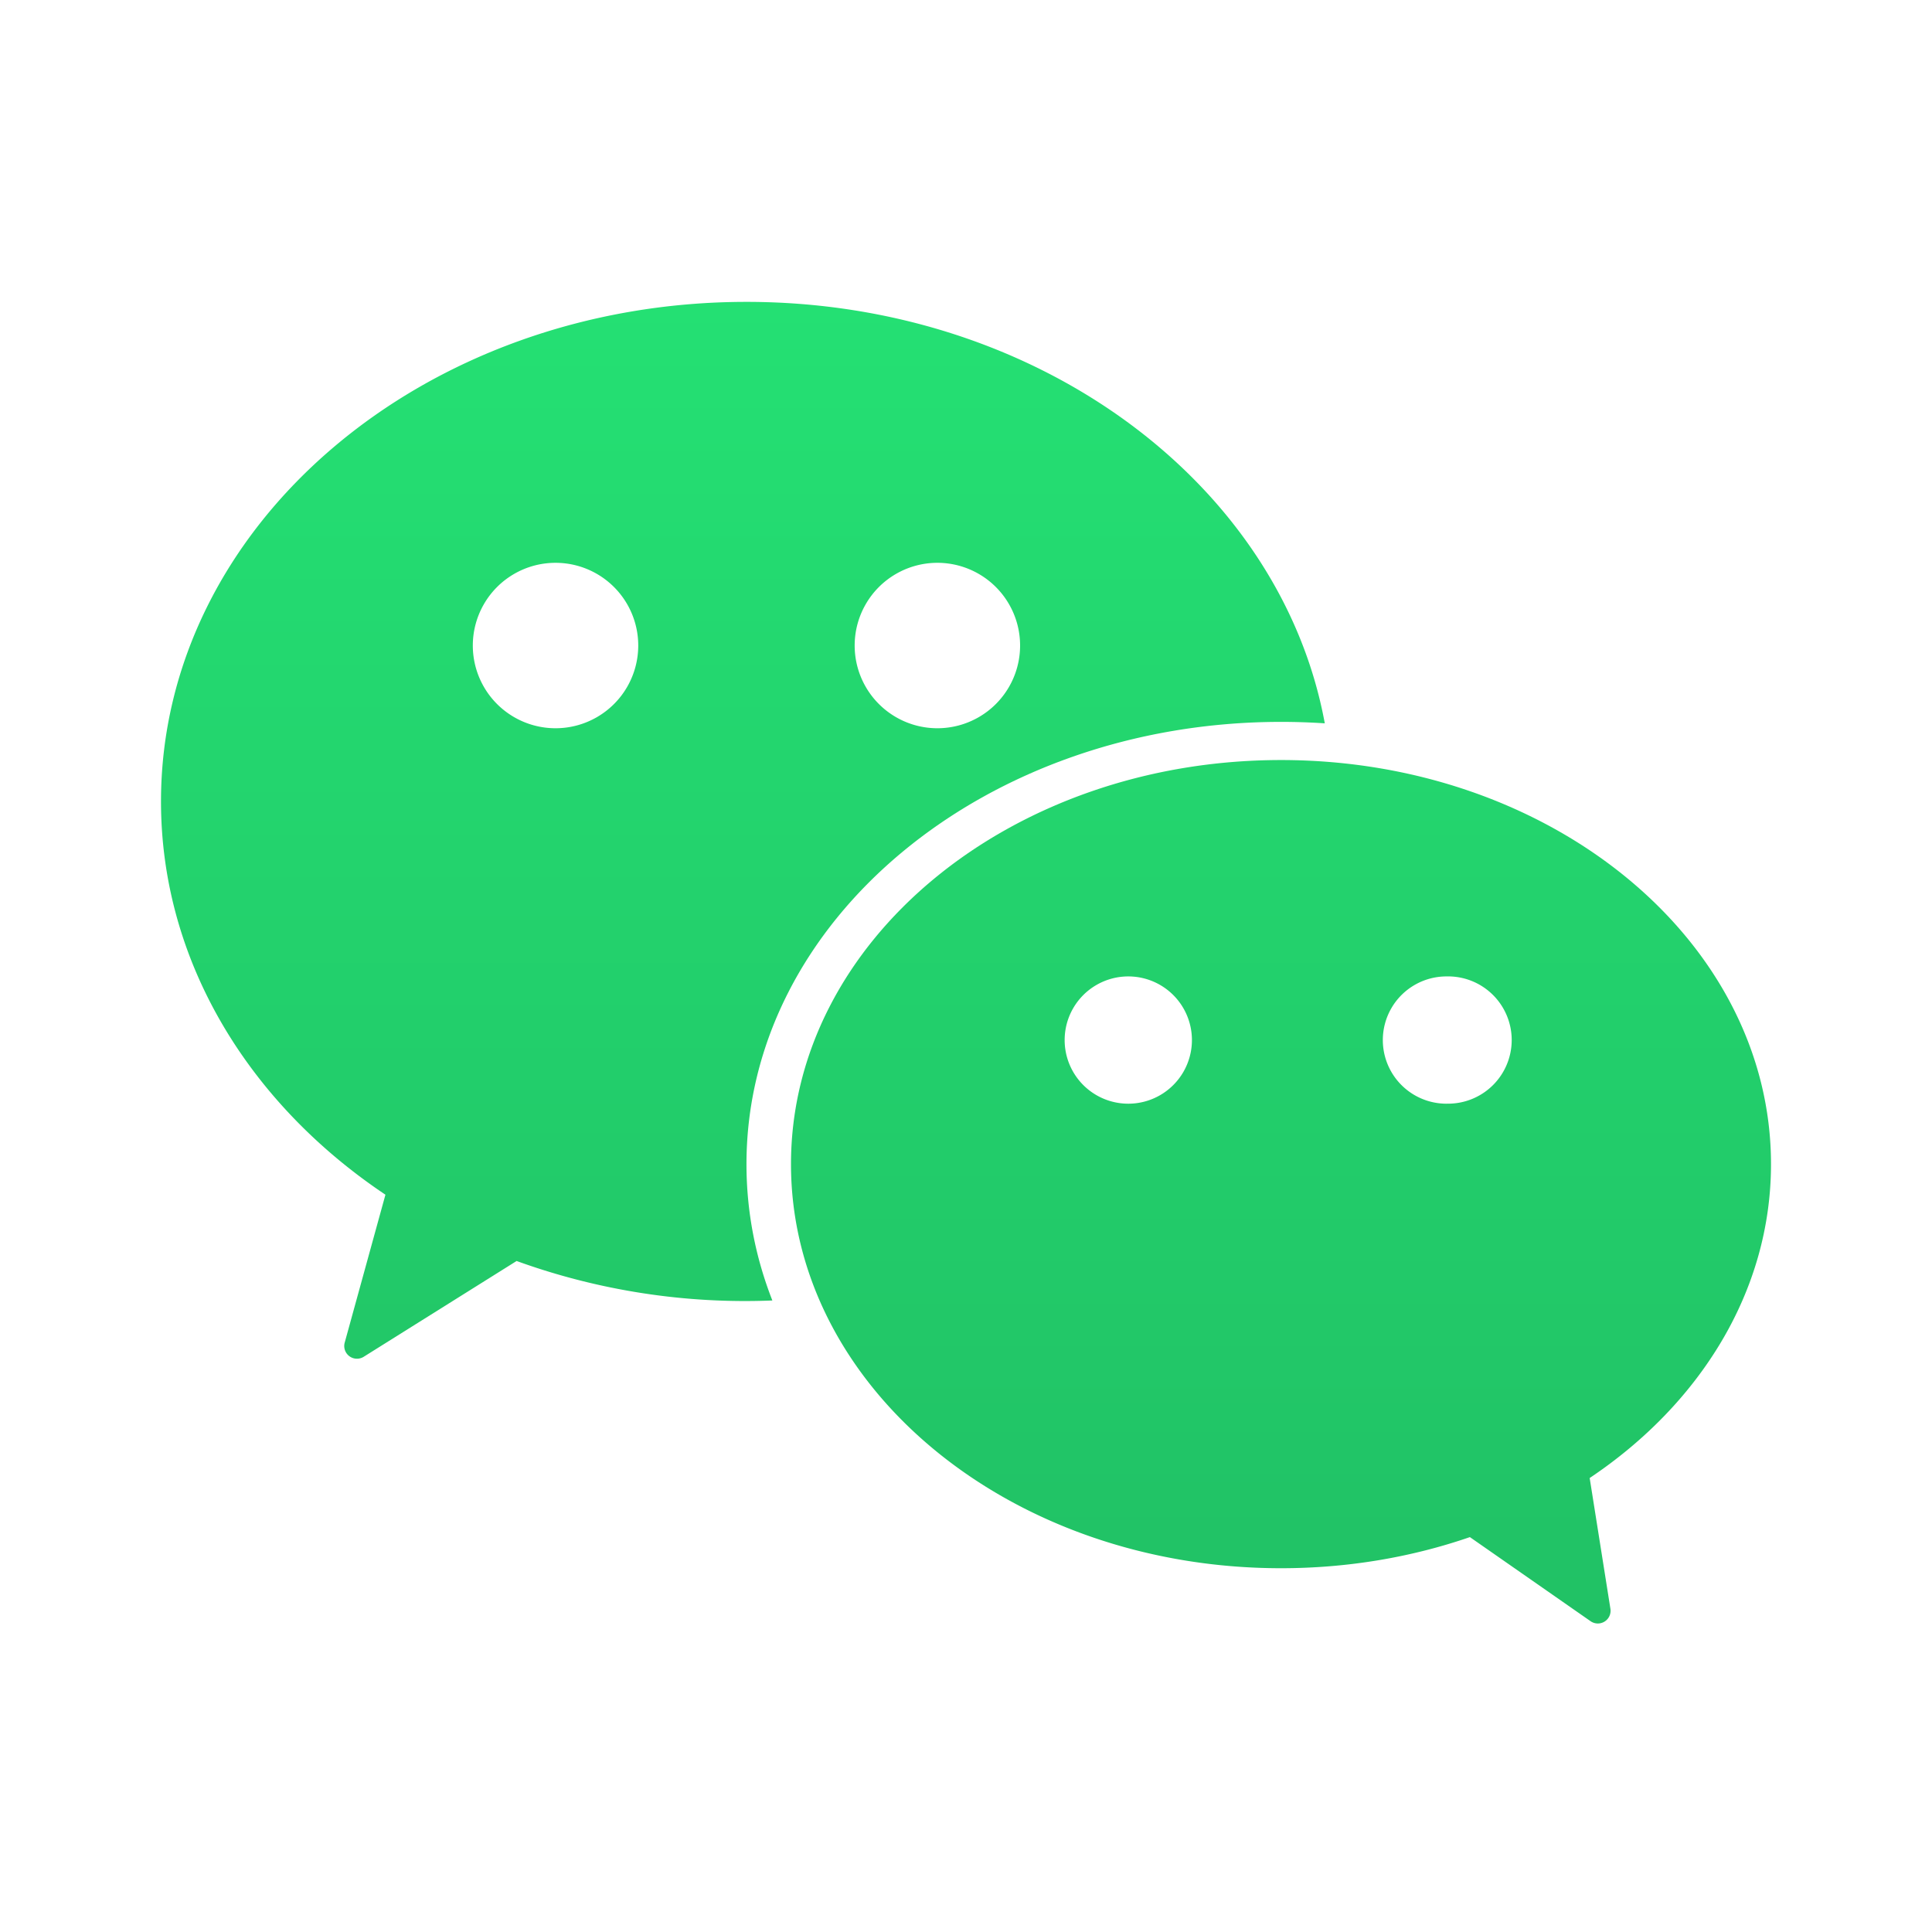 <svg
  xmlns="http://www.w3.org/2000/svg"
  width="48"
  height="48"
  viewBox="0 0 48 48"
>
  <path
    fill="url(#wechat__a)"
    fill-rule="evenodd"
    d="M32.914 17.971a16.309 16.309 0 00-1.088-.036c-7.335 0-13.28 4.92-13.28 10.988 0 1.182.225 2.32.643 3.387a16.671 16.671 0 01-6.354-.981l-3.799 2.38a.316.316 0 01-.472-.352l1.012-3.675C6.18 27.41 4 23.878 4 19.912 4 13.056 10.512 7.5 18.546 7.5c7.26 0 13.277 4.538 14.368 10.471zm-19.112.122a2.055 2.055 0 100-4.11 2.055 2.055 0 000 4.11zm11.542-2.055a2.055 2.055 0 11-4.11 0 2.055 2.055 0 014.11 0z"
    clip-rule="evenodd"
  />
  <path
    fill="url(#wechat__b)"
    fill-rule="evenodd"
    d="M44 28.923c0 3.148-1.757 5.957-4.505 7.798l.515 3.247a.316.316 0 01-.493.31l-2.998-2.089c-1.444.498-3.03.773-4.693.773-6.723 0-12.174-4.494-12.174-10.04 0-5.544 5.45-10.039 12.174-10.039C38.55 18.883 44 23.378 44 28.923zM29.613 25.84a1.581 1.581 0 11-3.162 0 1.581 1.581 0 013.162 0zm6.324 1.58a1.581 1.581 0 100-3.161 1.581 1.581 0 000 3.162z"
    clip-rule="evenodd"
  />
  <defs>
    <linearGradient
      id="wechat__a"
      x1="24"
      x2="24"
      y1="7.5"
      y2="40.335"
      gradientUnits="userSpaceOnUse"
    >
      <stop stop-color="#24E073" />
      <stop offset="1" stop-color="#21C165" />
    </linearGradient>
    <linearGradient
      id="wechat__b"
      x1="24"
      x2="24"
      y1="7.5"
      y2="40.335"
      gradientUnits="userSpaceOnUse"
    >
      <stop stop-color="#24E073" />
      <stop offset="1" stop-color="#21C165" />
    </linearGradient>
  </defs>
</svg>
